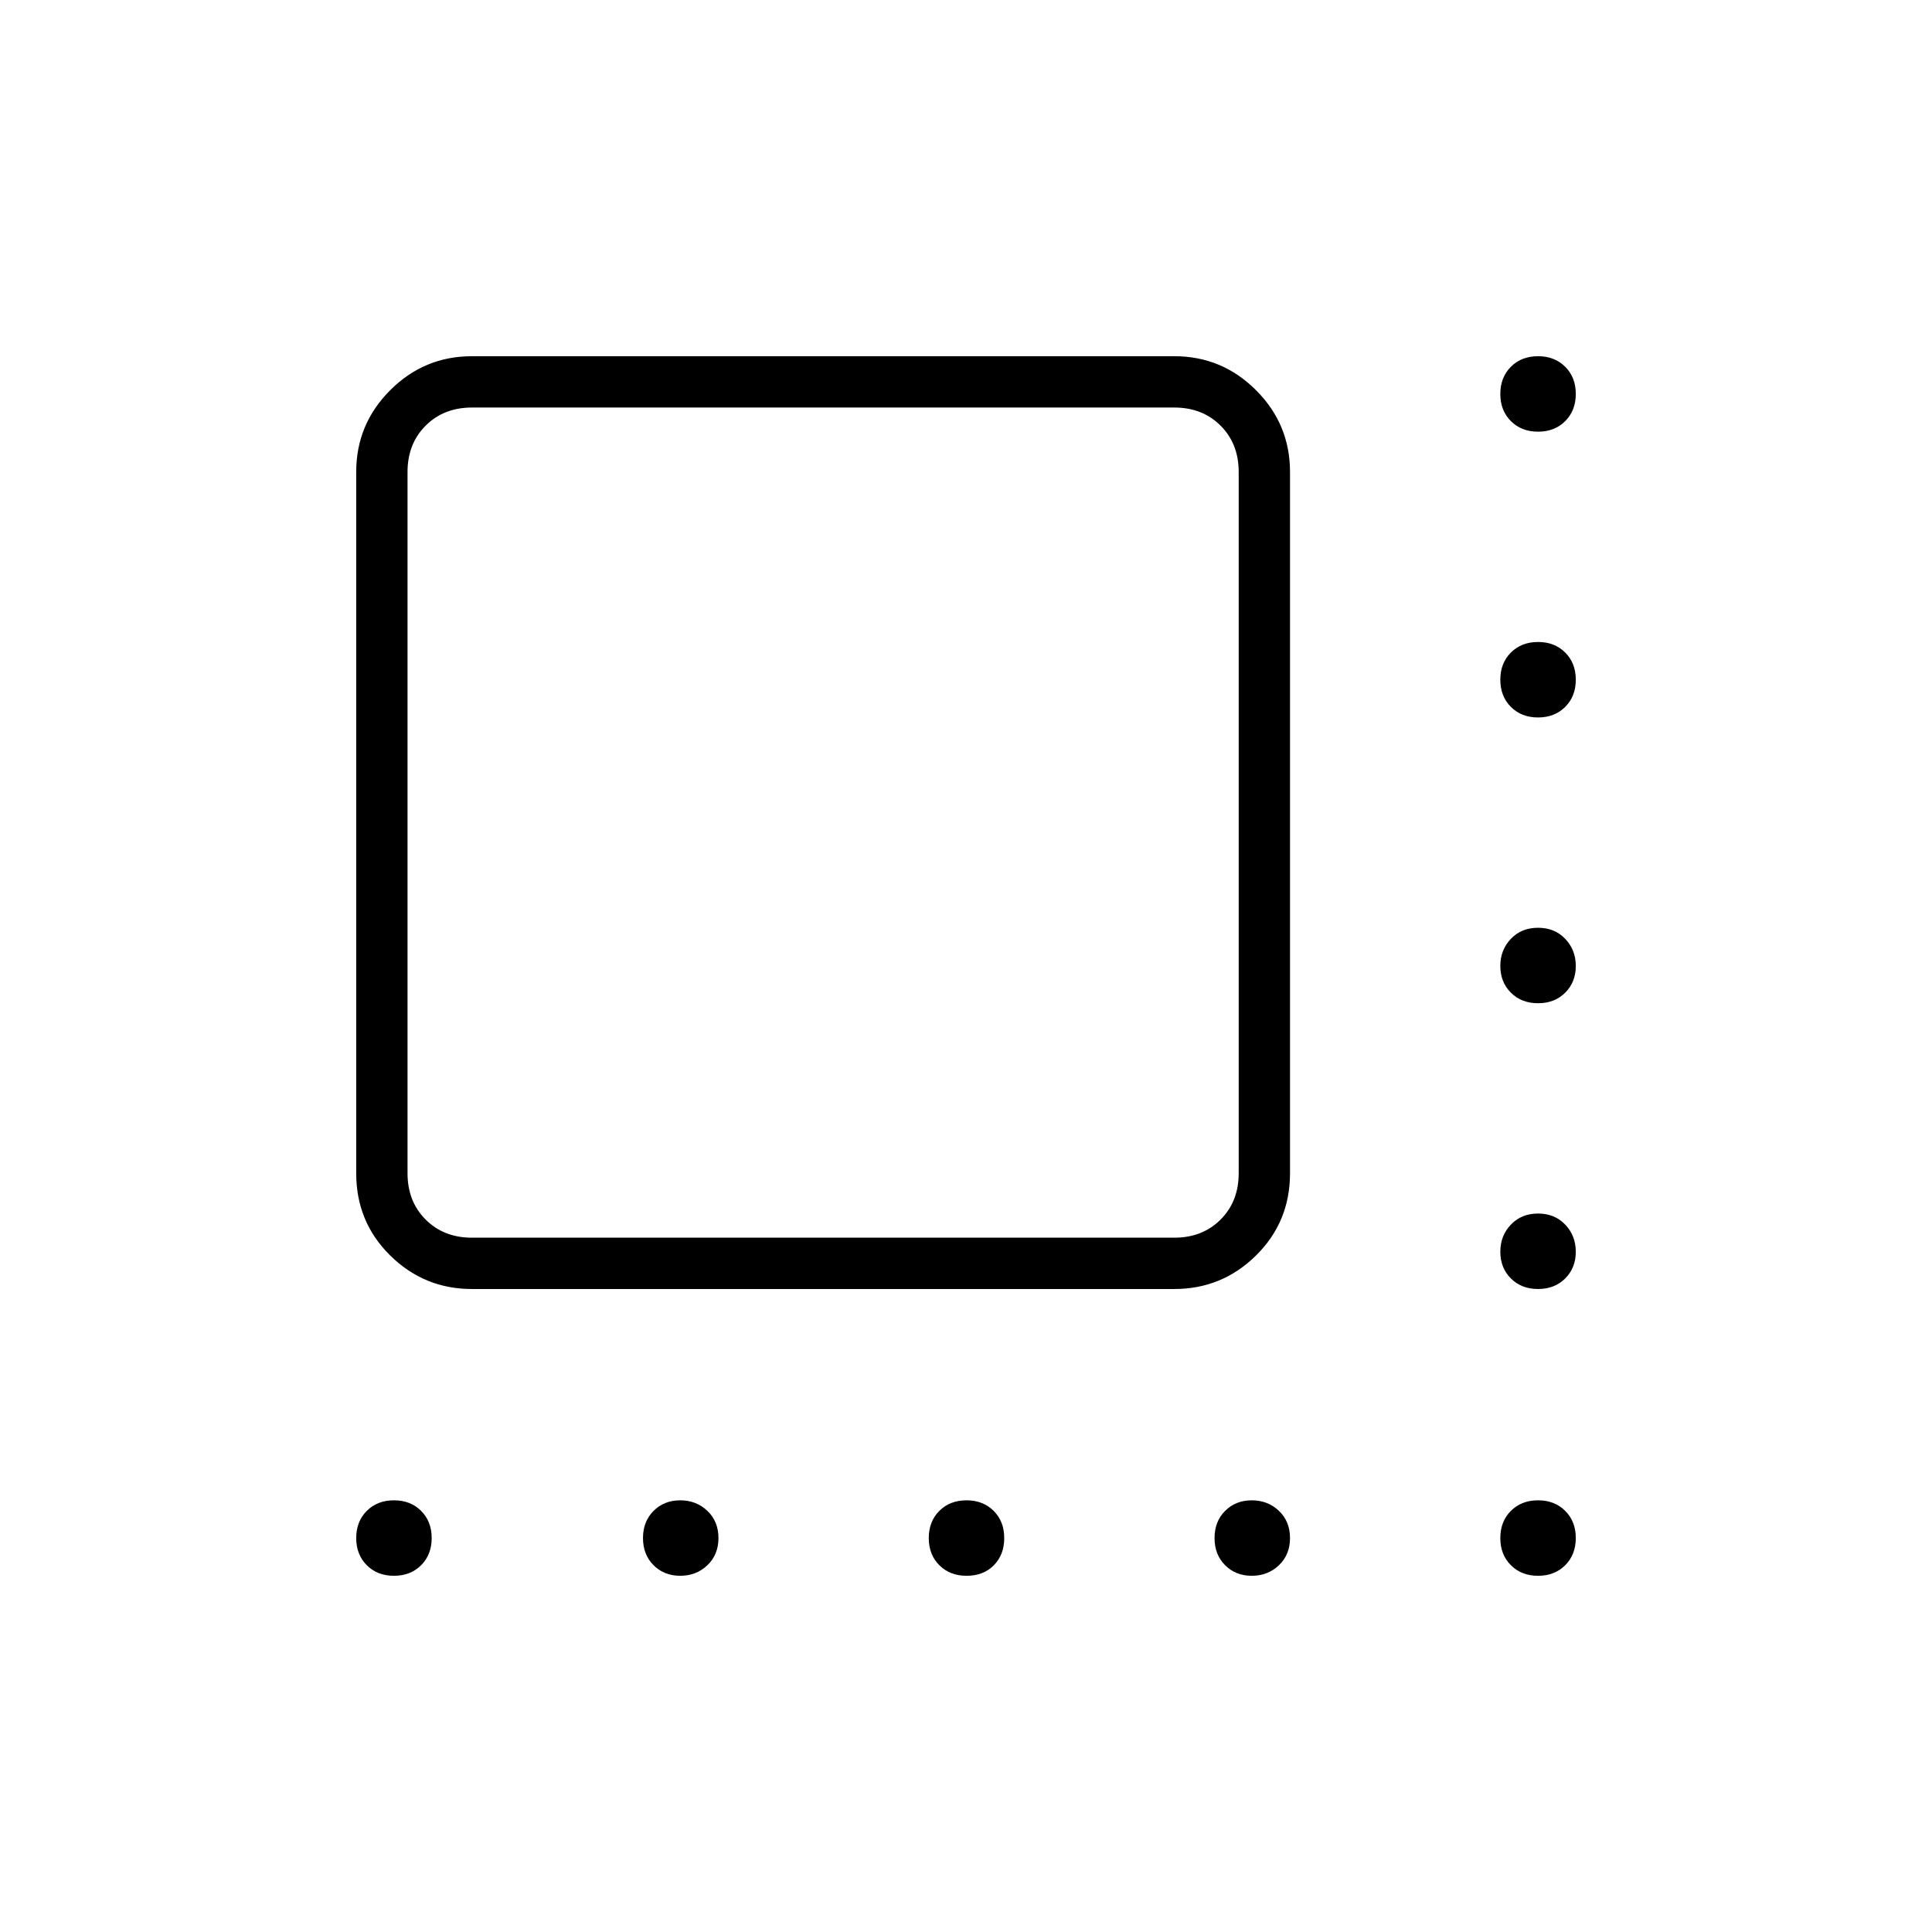 <svg xmlns="http://www.w3.org/2000/svg" height="24" viewBox="0 -960 960 960" width="24"><path d="M177-377v-348.5q0-23.72 16.89-40.61T234.5-783h349q23.72 0 40.61 16.89T641-725.5V-377q0 24.19-16.89 40.84-16.89 16.66-40.61 16.66h-349q-23.72 0-40.61-16.66Q177-352.81 177-377Zm57.5 32h349q14 0 23-9t9-23v-348.5q0-14-9-23t-23-9h-349q-14 0-23 9t-9 23V-377q0 14 9 23t23 9Zm529.75-400.5q-8.25 0-13.5-5.25t-5.25-13.5q0-8.25 5.25-13.5t13.5-5.25q8.25 0 13.5 5.25t5.25 13.5q0 8.25-5.25 13.5t-13.5 5.25Zm0 142q-8.25 0-13.5-5.25t-5.25-13.5q0-8.25 5.25-13.5t13.5-5.25q8.25 0 13.5 5.25t5.25 13.5q0 8.25-5.25 13.5t-13.5 5.25Zm0 142q-8.25 0-13.5-5.25T745.5-480q0-8 5.25-13.5t13.5-5.5q8.25 0 13.5 5.5T783-480q0 8-5.25 13.25t-13.5 5.25Zm0 142q-8.25 0-13.5-5.25T745.5-338q0-8 5.25-13.5t13.5-5.5q8.25 0 13.5 5.5T783-338q0 8-5.25 13.25t-13.5 5.25ZM195.75-177q-8.25 0-13.5-5.25t-5.25-13.5q0-8.25 5.25-13.5t13.5-5.25q8.25 0 13.5 5.25t5.25 13.5q0 8.25-5.25 13.5t-13.5 5.25ZM338-177q-8 0-13.25-5.25t-5.25-13.5q0-8.25 5.25-13.5T338-214.5q8 0 13.5 5.25t5.5 13.5q0 8.25-5.5 13.5T338-177Zm142.25 0q-8.25 0-13.5-5.25t-5.25-13.5q0-8.25 5.25-13.5t13.5-5.25q8.25 0 13.5 5.25t5.25 13.5q0 8.25-5.14 13.5-5.13 5.25-13.61 5.25ZM622-177q-8 0-13.25-5.25t-5.25-13.5q0-8.25 5.25-13.5T622-214.5q8 0 13.5 5.25t5.5 13.5q0 8.25-5.5 13.5T622-177Zm142.25 0q-8.25 0-13.5-5.25t-5.25-13.5q0-8.25 5.25-13.5t13.5-5.25q8.25 0 13.5 5.25t5.25 13.5q0 8.25-5.25 13.5t-13.5 5.25ZM409-551.5Z"/></svg>